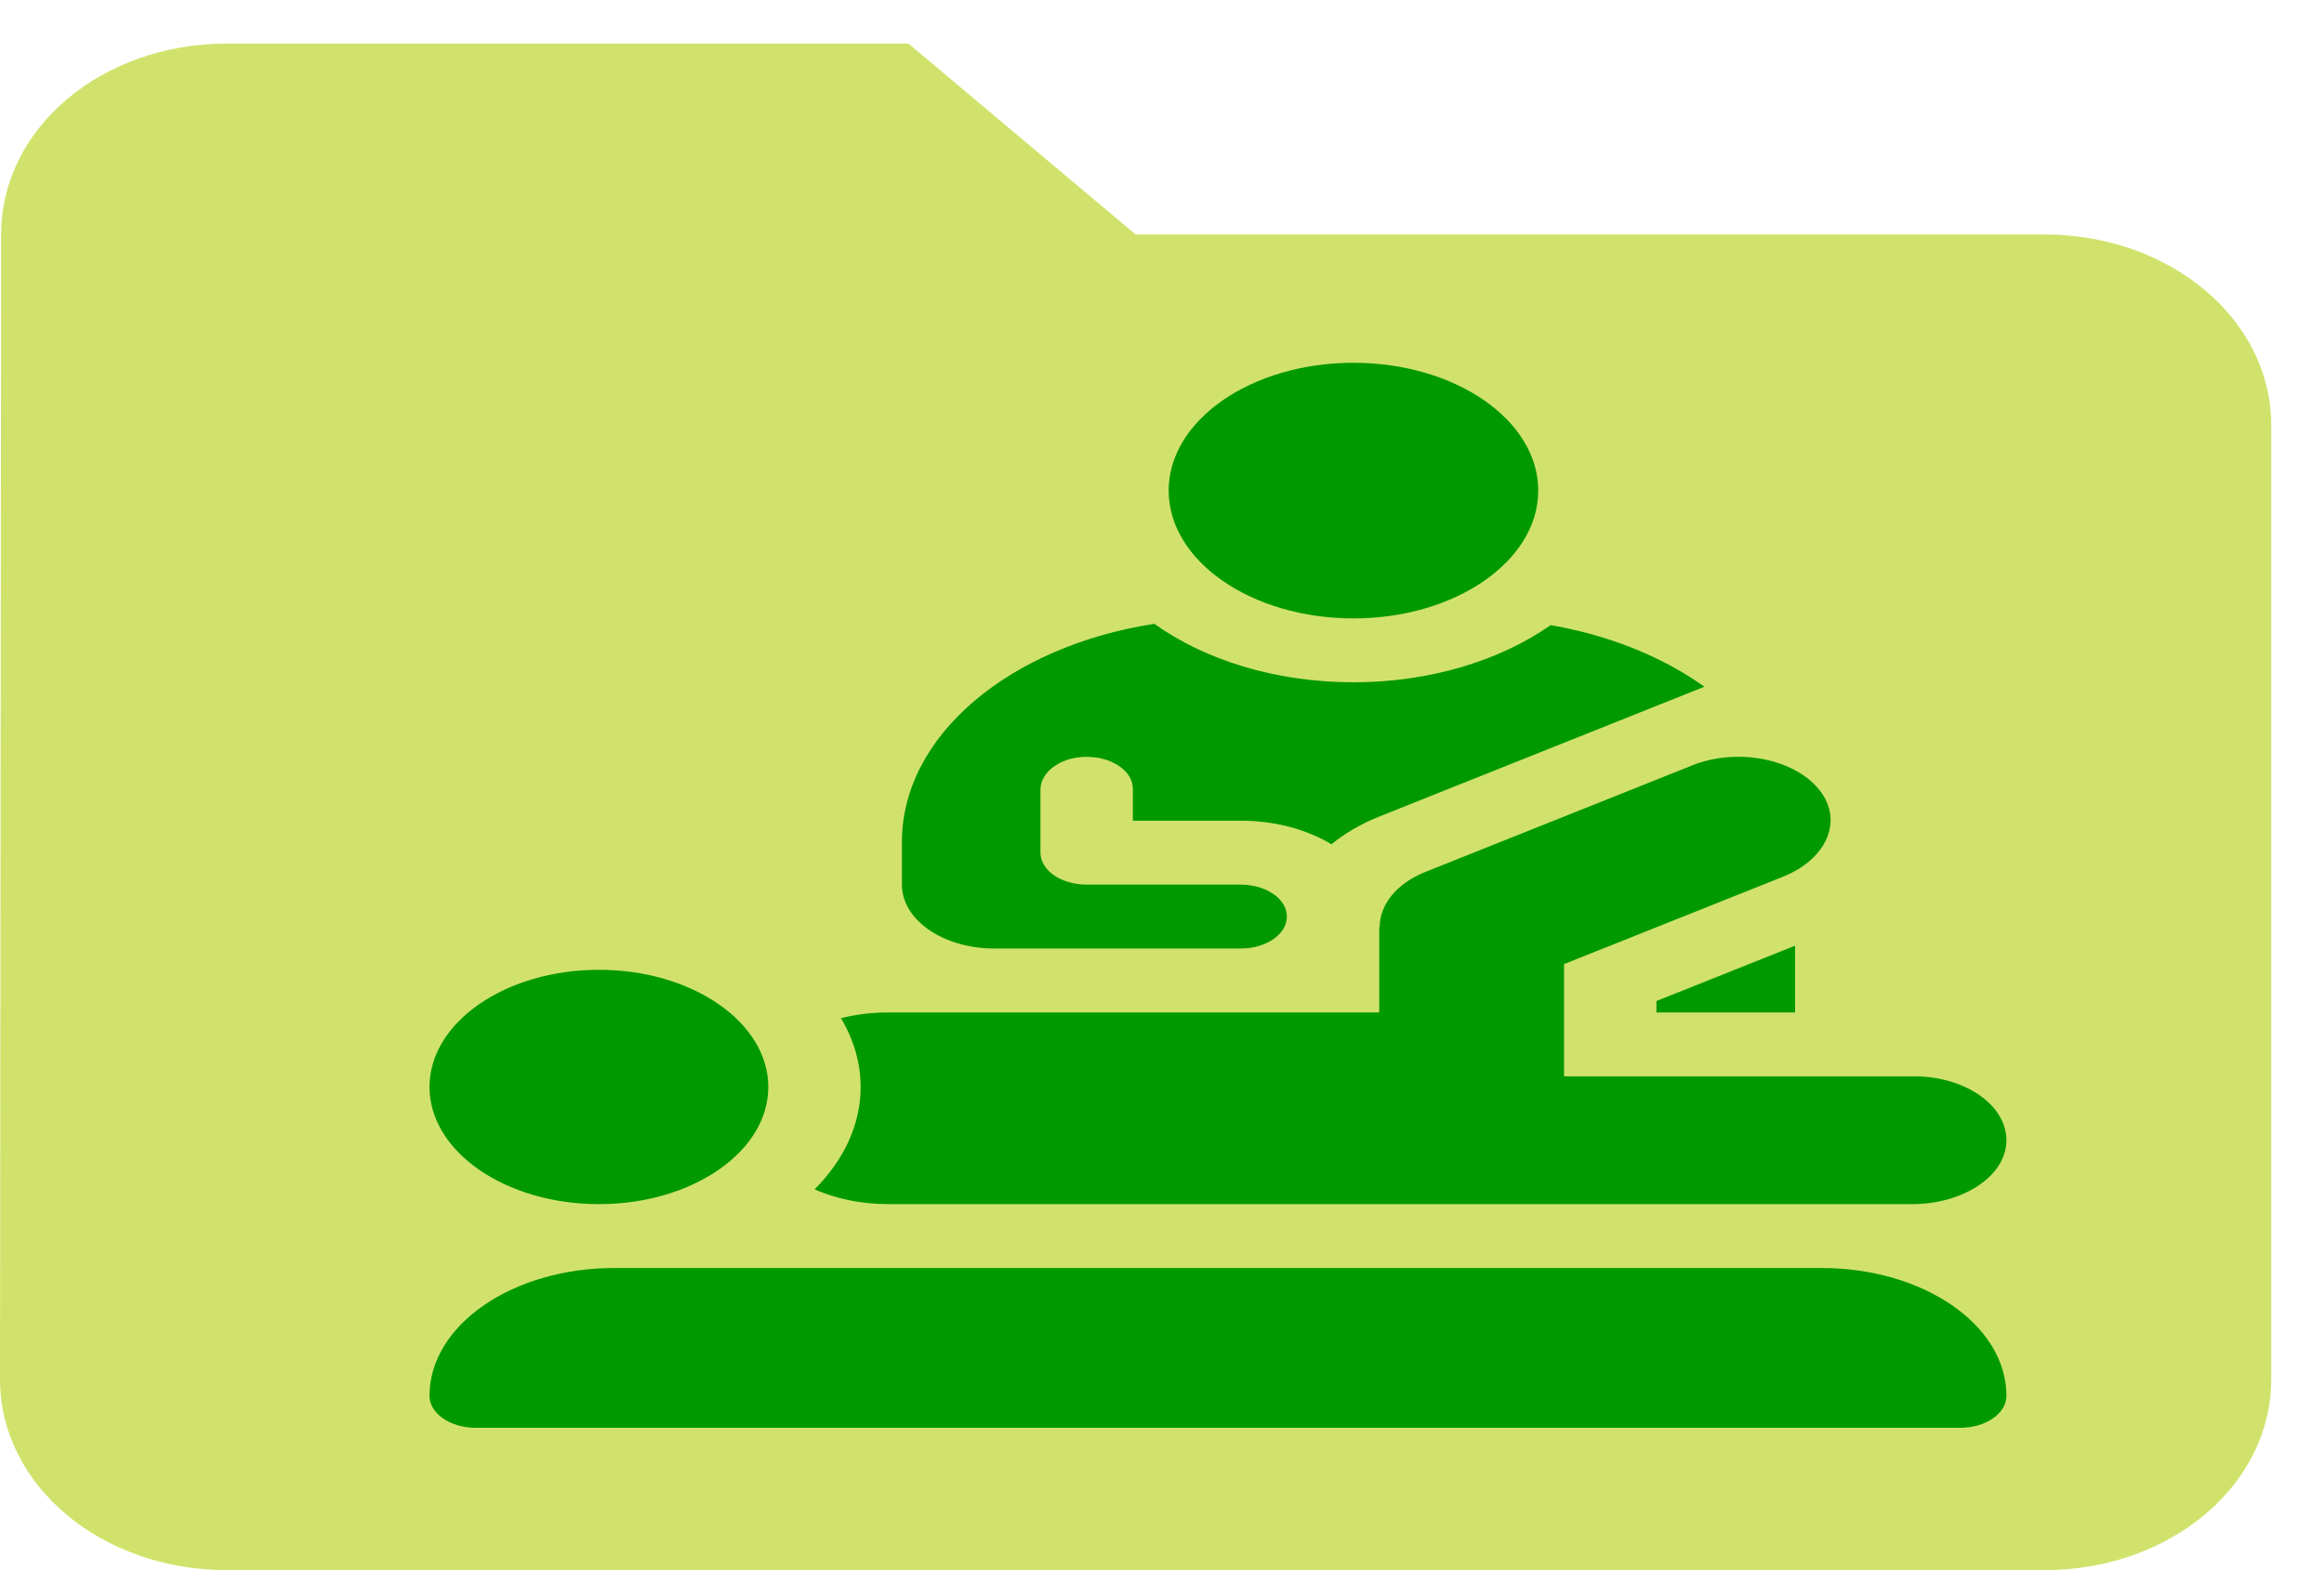 <svg width="37" height="25" viewBox="0 0 37 25" fill="none" xmlns="http://www.w3.org/2000/svg">
<path d="M32.544 3.733H18.08L14.464 0.694H3.616C1.609 0.694 0.018 2.046 0.018 3.733L0 21.962C0 23.648 1.609 25 3.616 25H32.544C34.551 25 36.16 23.648 36.16 21.962V6.771C36.16 5.085 34.551 3.733 32.544 3.733Z" fill="#B3CE0A" fill-opacity="0.6"/>
<g clip-path="url(#clip0)">
<path d="M31.208 22.733H7.573C7.167 22.733 6.838 22.505 6.838 22.224C6.838 21.1 8.155 20.189 9.78 20.189H29.002C30.626 20.189 31.944 21.1 31.944 22.224C31.944 22.505 31.614 22.733 31.208 22.733Z" fill="#009900"/>
<path d="M9.535 19.172C8.048 19.172 6.838 18.335 6.838 17.307C6.838 16.278 8.048 15.441 9.535 15.441C11.022 15.441 12.232 16.278 12.232 17.307C12.232 18.335 11.022 19.172 9.535 19.172Z" fill="#009900"/>
<path d="M26.372 15.938V16.12H28.579V15.057L26.372 15.938Z" fill="#009900"/>
<path d="M30.472 17.137H24.901V15.35L28.386 13.959C29.08 13.682 29.353 13.071 28.971 12.584C28.575 12.078 27.657 11.9 26.942 12.186L22.695 13.882C22.223 14.07 21.966 14.412 21.965 14.763H21.959V16.12H14.144C13.879 16.12 13.624 16.152 13.389 16.211C13.59 16.549 13.702 16.919 13.702 17.307C13.702 17.912 13.431 18.473 12.969 18.937C13.309 19.086 13.712 19.172 14.144 19.172H30.442C31.243 19.172 31.921 18.737 31.943 18.183C31.965 17.608 31.298 17.137 30.472 17.137V17.137Z" fill="#009900"/>
<path d="M26.194 10.402C25.727 10.196 25.219 10.045 24.688 9.953C23.887 10.514 22.775 10.863 21.548 10.863C20.305 10.863 19.18 10.506 18.378 9.932C16.078 10.288 14.359 11.708 14.359 13.407V14.085C14.359 14.647 15.017 15.102 15.83 15.102H16.32H19.753C20.159 15.102 20.488 14.874 20.488 14.594V14.593C20.488 14.312 20.159 14.085 19.753 14.085H17.301C16.895 14.085 16.565 13.857 16.565 13.576V12.573C16.565 12.299 16.87 12.063 17.265 12.051C17.688 12.037 18.036 12.27 18.036 12.559V13.067H19.753C20.305 13.067 20.81 13.209 21.198 13.442C21.411 13.268 21.667 13.117 21.959 13.001L26.206 11.305L27.135 10.934C26.854 10.733 26.539 10.554 26.194 10.402V10.402Z" fill="#009900"/>
<path d="M21.548 9.846C19.925 9.846 18.606 8.933 18.606 7.811C18.606 6.689 19.925 5.776 21.548 5.776C23.17 5.776 24.49 6.689 24.49 7.811C24.49 8.933 23.17 9.846 21.548 9.846Z" fill="#009900"/>
</g>
<defs>
<clipPath id="clip0">
<rect width="25.155" height="17.398" fill="white" transform="translate(6.813 5.556)"/>
</clipPath>
</defs>
</svg>
